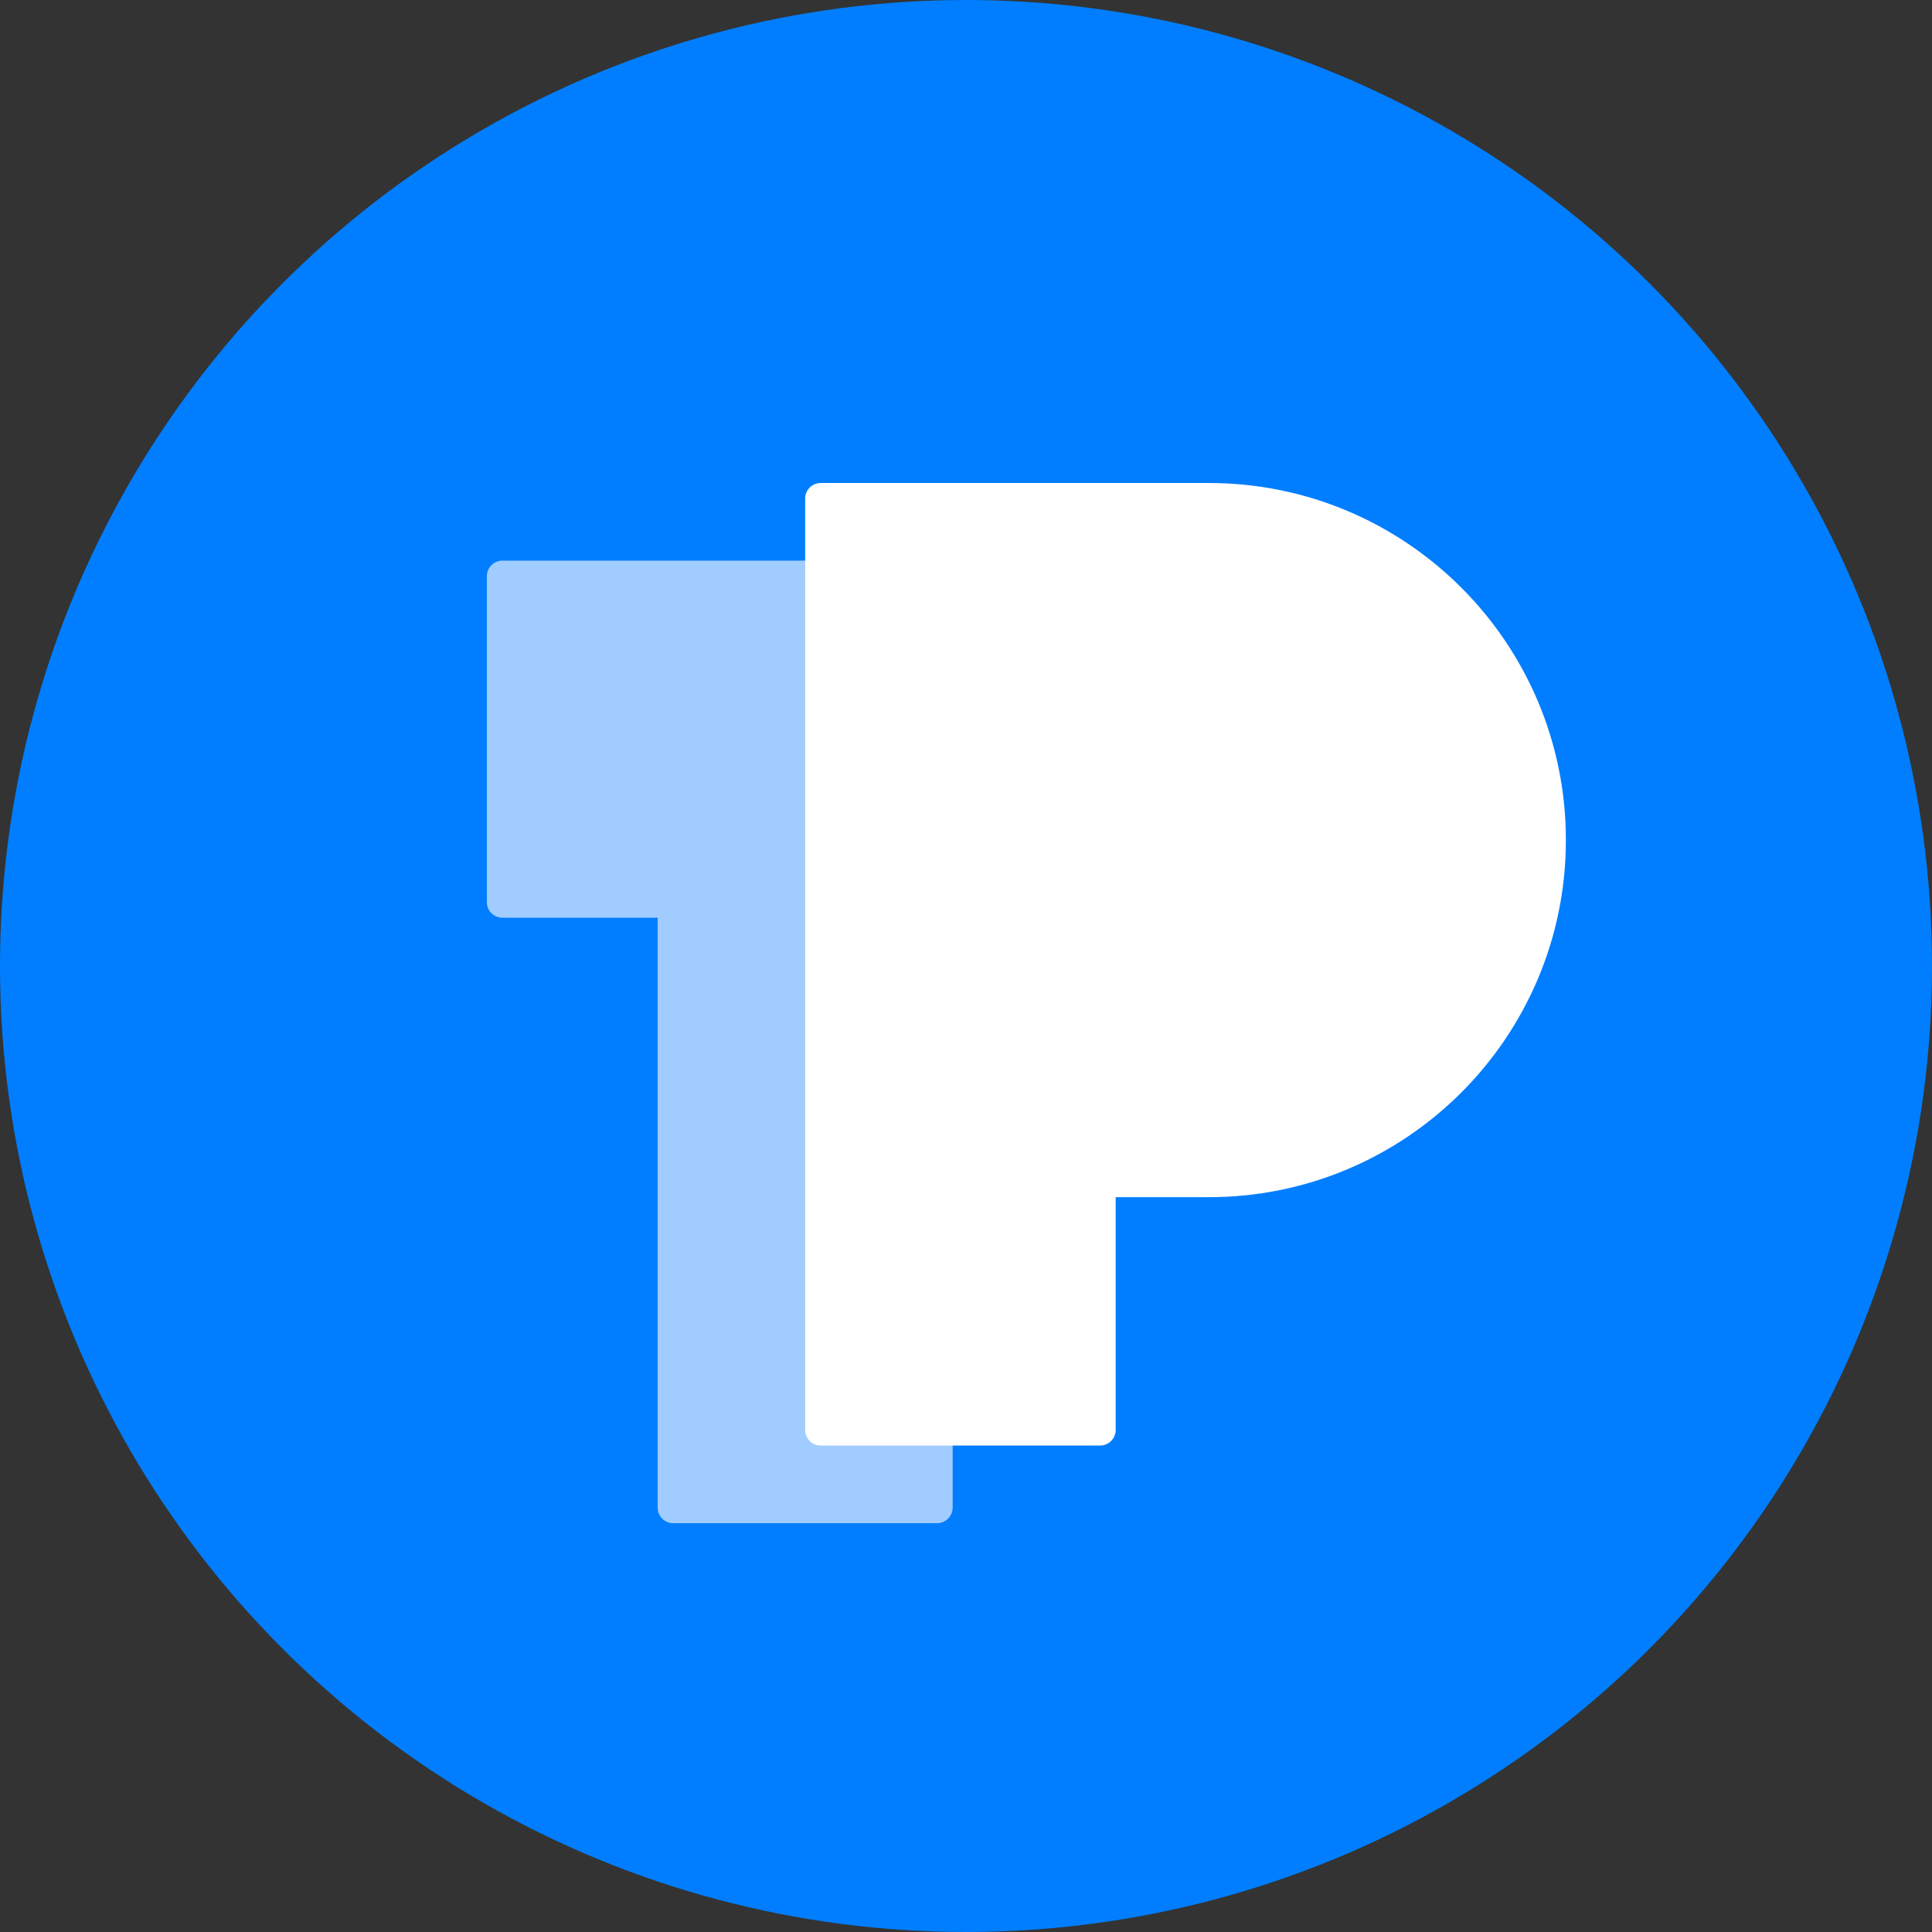 <?xml version="1.0" encoding="UTF-8"?>
<svg width="32px" height="32px" viewBox="0 0 32 32" version="1.1" xmlns="http://www.w3.org/2000/svg" xmlns:xlink="http://www.w3.org/1999/xlink">
    <rect x="0" y="0" width="32" height="32" fill="#333333" stroke="none"/>
    <title>TokenPocket_logo</title>
    <defs>
        <circle id="path-1" cx="16" cy="16" r="16"></circle>
    </defs>
    <g id="Page" stroke="none" stroke-width="1" fill="none" fill-rule="evenodd">
        <g id="Connect-to-a-wallet" transform="translate(-962, -467)">
            <g id="Popup-window" transform="translate(630, 111)">
                <g id="4" transform="translate(32, 340)">
                    <g id="TokenPocket" transform="translate(300, 16)">
                        <g id="TokenPocket_logo">
                            <mask id="mask-2" fill="white">
                                <use xlink:href="#path-1"></use>
                            </mask>
                            <use id="Oval" fill="#007EFF" xlink:href="#path-1"></use>
                            <path d="M18.607,9.543 L18.607,14.943 C18.607,15.085 18.492,15.2 18.35,15.2 L15.779,15.2 L15.779,24.971 C15.779,25.114 15.663,25.229 15.521,25.229 L11.15,25.229 C11.008,25.229 10.893,25.114 10.893,24.971 L10.893,15.2 L8.321,15.2 C8.179,15.2 8.064,15.085 8.064,14.943 L8.064,9.543 C8.064,9.401 8.179,9.286 8.321,9.286 L18.35,9.286 C18.492,9.286 18.607,9.401 18.607,9.543" id="Fill-3" fill="#A1CCFF" mask="url(#mask-2)"></path>
                            <path d="M25.936,13.914 C25.936,17.18 23.287,19.829 20.021,19.829 L18.479,19.829 L18.479,23.686 C18.479,23.827 18.363,23.943 18.221,23.943 L13.593,23.943 C13.451,23.943 13.336,23.827 13.336,23.686 L13.336,8.257 C13.336,8.116 13.451,8 13.593,8 L20.021,8 C23.287,8 25.936,10.649 25.936,13.914" id="Fill-1" fill="#FFFFFF" mask="url(#mask-2)"></path>
                        </g>
                    </g>
                </g>
            </g>
        </g>
    </g>
</svg>